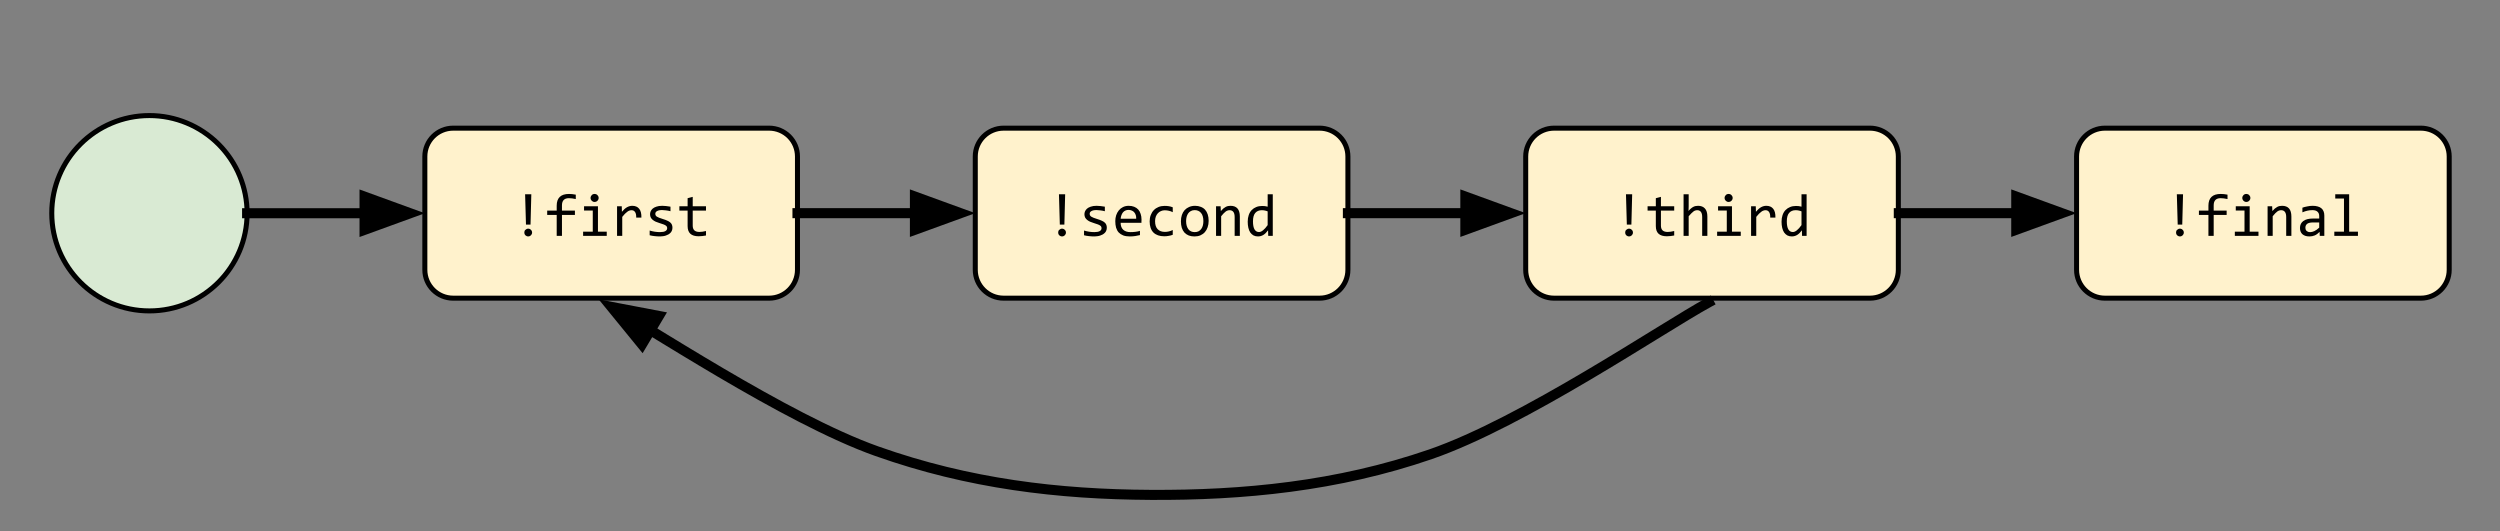 <?xml version="1.0" standalone="yes"?>

<svg version="1.1" viewBox="0.0 0.0 497.42 105.648" fill="none" stroke="none" stroke-linecap="square" stroke-miterlimit="10" xmlns="http://www.w3.org/2000/svg" xmlns:xlink="http://www.w3.org/1999/xlink"><rect x="0.0" y="0.0" width="497.42" height="105.648" fill="#808080" stroke="none"/><clipPath id="p.0"><path d="m0 0l497.42 0l0 105.648l-497.42 0l0 -105.648z" clip-rule="nonzero"></path></clipPath><g clip-path="url(#p.0)"><path fill="#000000" fill-opacity="0.0" d="m0 0l497.42 0l0 105.648l-497.42 0z" fill-rule="nonzero"></path><path fill="#d9ead3" d="m10.299 42.427l0 0c0 -10.733 8.7 -19.433 19.433 -19.433l0 0c5.154 0 10.097 2.047 13.741 5.692c3.644 3.644 5.692 8.587 5.692 13.741l0 0c0 10.733 -8.7 19.433 -19.433 19.433l0 0c-10.733 0 -19.433 -8.7 -19.433 -19.433z" fill-rule="nonzero"></path><path stroke="#000000" stroke-width="1.0" stroke-linejoin="round" stroke-linecap="butt" d="m10.299 42.427l0 0c0 -10.733 8.7 -19.433 19.433 -19.433l0 0c5.154 0 10.097 2.047 13.741 5.692c3.644 3.644 5.692 8.587 5.692 13.741l0 0c0 10.733 -8.7 19.433 -19.433 19.433l0 0c-10.733 0 -19.433 -8.7 -19.433 -19.433z" fill-rule="nonzero"></path><path fill="#fff2cc" d="m84.53 31.137l0 0c0 -3.114 2.524 -5.638 5.638 -5.638l62.866 0c1.495 0 2.929 0.594 3.987 1.651c1.057 1.057 1.651 2.491 1.651 3.987l0 22.551c0 3.114 -2.524 5.638 -5.638 5.638l-62.866 0c-3.114 0 -5.638 -2.524 -5.638 -5.638z" fill-rule="nonzero"></path><path stroke="#000000" stroke-width="1.0" stroke-linejoin="round" stroke-linecap="butt" d="m84.53 31.137l0 0c0 -3.114 2.524 -5.638 5.638 -5.638l62.866 0c1.495 0 2.929 0.594 3.987 1.651c1.057 1.057 1.651 2.491 1.651 3.987l0 22.551c0 3.114 -2.524 5.638 -5.638 5.638l-62.866 0c-3.114 0 -5.638 -2.524 -5.638 -5.638z" fill-rule="nonzero"></path><path fill="#000000" d="m105.714 38.652l-0.156 6.031l-0.906 0l-0.172 -6.031l1.234 0zm-0.625 6.844q0.172 0 0.312 0.062q0.141 0.062 0.234 0.172q0.109 0.094 0.172 0.234q0.062 0.141 0.062 0.312q0 0.156 -0.062 0.297q-0.062 0.141 -0.172 0.25q-0.094 0.094 -0.234 0.156q-0.141 0.062 -0.312 0.062q-0.156 0 -0.297 -0.062q-0.141 -0.062 -0.25 -0.156q-0.109 -0.109 -0.172 -0.25q-0.047 -0.141 -0.047 -0.297q0 -0.172 0.047 -0.312q0.062 -0.141 0.172 -0.234q0.109 -0.109 0.25 -0.172q0.141 -0.062 0.297 -0.062zm9.473 -5.891q-0.797 -0.172 -1.375 -0.172q-1.375 0 -1.375 1.438l0 1.031l2.578 0l0 0.859l-2.578 0l0 4.172l-1.047 0l0 -4.172l-1.891 0l0 -0.859l1.891 0l0 -0.969q0 -2.344 2.453 -2.344q0.609 0 1.344 0.141l0 0.875zm-6.156 1.438l0 0zm9.535 0.844l-1.734 0l0 -0.844l2.766 0l0 5.047l1.75 0l0 0.844l-4.703 0l0 -0.844l1.922 0l0 -4.203zm0.359 -3.297q0.172 0 0.312 0.062q0.156 0.047 0.266 0.172q0.109 0.109 0.172 0.25q0.062 0.141 0.062 0.312q0 0.156 -0.062 0.312q-0.062 0.141 -0.172 0.25q-0.109 0.109 -0.266 0.172q-0.141 0.062 -0.312 0.062q-0.172 0 -0.312 -0.062q-0.141 -0.062 -0.25 -0.172q-0.109 -0.109 -0.172 -0.25q-0.062 -0.156 -0.062 -0.312q0 -0.172 0.062 -0.312q0.062 -0.141 0.172 -0.25q0.109 -0.125 0.25 -0.172q0.141 -0.062 0.312 -0.062zm4.473 2.453l0.938 0l0.031 1.094q0.516 -0.625 1.016 -0.906q0.516 -0.281 1.031 -0.281q0.922 0 1.391 0.594q0.469 0.578 0.438 1.75l-1.031 0q0.016 -0.766 -0.234 -1.109q-0.234 -0.359 -0.703 -0.359q-0.203 0 -0.422 0.078q-0.203 0.062 -0.422 0.234q-0.219 0.156 -0.469 0.406q-0.25 0.25 -0.531 0.609l0 3.781l-1.031 0l0 -5.891zm11.02 4.281q0 0.312 -0.109 0.562q-0.094 0.25 -0.281 0.438q-0.188 0.188 -0.422 0.328q-0.234 0.125 -0.516 0.219q-0.266 0.094 -0.562 0.125q-0.281 0.047 -0.562 0.047q-0.594 0 -1.094 -0.062q-0.5 -0.047 -0.984 -0.172l0 -0.938q0.516 0.156 1.031 0.234q0.516 0.078 1.016 0.078q0.734 0 1.078 -0.203q0.359 -0.203 0.359 -0.578q0 -0.156 -0.062 -0.281q-0.047 -0.125 -0.203 -0.234q-0.141 -0.109 -0.453 -0.234q-0.312 -0.125 -0.844 -0.281q-0.391 -0.125 -0.734 -0.266q-0.328 -0.156 -0.578 -0.359q-0.25 -0.203 -0.391 -0.469q-0.141 -0.281 -0.141 -0.656q0 -0.25 0.109 -0.547q0.125 -0.297 0.391 -0.547q0.281 -0.25 0.75 -0.406q0.469 -0.172 1.172 -0.172q0.344 0 0.766 0.047q0.422 0.031 0.875 0.125l0 0.906q-0.469 -0.125 -0.906 -0.172q-0.422 -0.062 -0.75 -0.062q-0.375 0 -0.641 0.062q-0.25 0.062 -0.422 0.172q-0.156 0.094 -0.234 0.234q-0.062 0.125 -0.062 0.281q0 0.172 0.062 0.297q0.062 0.125 0.219 0.25q0.172 0.109 0.469 0.234q0.297 0.125 0.781 0.266q0.531 0.156 0.875 0.328q0.359 0.156 0.578 0.359q0.234 0.203 0.328 0.469q0.094 0.25 0.094 0.578zm6.676 1.531q-0.344 0.078 -0.719 0.109q-0.359 0.047 -0.734 0.047q-1.109 0 -1.656 -0.5q-0.547 -0.5 -0.547 -1.531l0 -3.078l-1.641 0l0 -0.859l1.641 0l0 -1.609l1.016 -0.266l0 1.875l2.641 0l0 0.859l-2.641 0l0 2.984q0 0.641 0.328 0.953q0.344 0.312 1.0 0.312q0.281 0 0.609 -0.047q0.344 -0.047 0.703 -0.141l0 0.891z" fill-rule="nonzero"></path><path fill="#000000" fill-opacity="0.0" d="m49.165 42.427l35.37 0" fill-rule="nonzero"></path><path stroke="#000000" stroke-width="2.0" stroke-linejoin="round" stroke-linecap="butt" d="m49.165 42.427l23.37 0" fill-rule="evenodd"></path><path fill="#000000" stroke="#000000" stroke-width="2.0" stroke-linecap="butt" d="m72.535 45.731l9.076 -3.303l-9.076 -3.303z" fill-rule="evenodd"></path><path fill="#fff2cc" d="m194.048 31.137l0 0c0 -3.114 2.524 -5.638 5.638 -5.638l62.866 0c1.495 0 2.929 0.594 3.987 1.651c1.057 1.057 1.651 2.491 1.651 3.987l0 22.551c0 3.114 -2.524 5.638 -5.638 5.638l-62.866 0c-3.114 0 -5.638 -2.524 -5.638 -5.638z" fill-rule="nonzero"></path><path stroke="#000000" stroke-width="1.0" stroke-linejoin="round" stroke-linecap="butt" d="m194.048 31.137l0 0c0 -3.114 2.524 -5.638 5.638 -5.638l62.866 0c1.495 0 2.929 0.594 3.987 1.651c1.057 1.057 1.651 2.491 1.651 3.987l0 22.551c0 3.114 -2.524 5.638 -5.638 5.638l-62.866 0c-3.114 0 -5.638 -2.524 -5.638 -5.638z" fill-rule="nonzero"></path><path fill="#000000" d="m211.933 38.652l-0.156 6.031l-0.906 0l-0.172 -6.031l1.234 0zm-0.625 6.844q0.172 0 0.312 0.062q0.141 0.062 0.234 0.172q0.109 0.094 0.172 0.234q0.062 0.141 0.062 0.312q0 0.156 -0.062 0.297q-0.062 0.141 -0.172 0.25q-0.094 0.094 -0.234 0.156q-0.141 0.062 -0.312 0.062q-0.156 0 -0.297 -0.062q-0.141 -0.062 -0.25 -0.156q-0.109 -0.109 -0.172 -0.25q-0.047 -0.141 -0.047 -0.297q0 -0.172 0.047 -0.312q0.062 -0.141 0.172 -0.234q0.109 -0.109 0.25 -0.172q0.141 -0.062 0.297 -0.062zm8.91 -0.172q0 0.312 -0.109 0.562q-0.094 0.25 -0.281 0.438q-0.188 0.188 -0.422 0.328q-0.234 0.125 -0.516 0.219q-0.266 0.094 -0.562 0.125q-0.281 0.047 -0.562 0.047q-0.594 0 -1.094 -0.062q-0.5 -0.047 -0.984 -0.172l0 -0.938q0.516 0.156 1.031 0.234q0.516 0.078 1.016 0.078q0.734 0 1.078 -0.203q0.359 -0.203 0.359 -0.578q0 -0.156 -0.062 -0.281q-0.047 -0.125 -0.203 -0.234q-0.141 -0.109 -0.453 -0.234q-0.312 -0.125 -0.844 -0.281q-0.391 -0.125 -0.734 -0.266q-0.328 -0.156 -0.578 -0.359q-0.25 -0.203 -0.391 -0.469q-0.141 -0.281 -0.141 -0.656q0 -0.25 0.109 -0.547q0.125 -0.297 0.391 -0.547q0.281 -0.25 0.75 -0.406q0.469 -0.172 1.172 -0.172q0.344 0 0.766 0.047q0.422 0.031 0.875 0.125l0 0.906q-0.469 -0.125 -0.906 -0.172q-0.422 -0.062 -0.75 -0.062q-0.375 0 -0.641 0.062q-0.25 0.062 -0.422 0.172q-0.156 0.094 -0.234 0.234q-0.062 0.125 -0.062 0.281q0 0.172 0.062 0.297q0.062 0.125 0.219 0.25q0.172 0.109 0.469 0.234q0.297 0.125 0.781 0.266q0.531 0.156 0.875 0.328q0.359 0.156 0.578 0.359q0.234 0.203 0.328 0.469q0.094 0.25 0.094 0.578zm6.91 -1.641q0 0.219 -0.016 0.359q0 0.141 0 0.281l-4.141 0q0 0.891 0.5 1.375q0.516 0.484 1.453 0.484q0.266 0 0.516 -0.016q0.266 -0.016 0.5 -0.047q0.25 -0.047 0.469 -0.078q0.219 -0.047 0.406 -0.109l0 0.844q-0.422 0.109 -0.953 0.188q-0.516 0.078 -1.078 0.078q-0.75 0 -1.297 -0.203q-0.547 -0.219 -0.906 -0.594q-0.344 -0.391 -0.516 -0.953q-0.156 -0.578 -0.156 -1.297q0 -0.609 0.172 -1.156q0.188 -0.562 0.531 -0.984q0.344 -0.422 0.828 -0.656q0.5 -0.25 1.141 -0.25q0.609 0 1.078 0.188q0.484 0.188 0.812 0.547q0.328 0.359 0.484 0.875q0.172 0.5 0.172 1.125zm-1.062 -0.156q0.016 -0.391 -0.078 -0.703q-0.094 -0.328 -0.297 -0.562q-0.188 -0.234 -0.484 -0.359q-0.281 -0.141 -0.672 -0.141q-0.328 0 -0.609 0.125q-0.281 0.125 -0.484 0.359q-0.188 0.234 -0.312 0.562q-0.125 0.328 -0.156 0.719l3.094 0zm7.27 3.188q-0.406 0.156 -0.828 0.219q-0.422 0.078 -0.859 0.078q-1.391 0 -2.156 -0.75q-0.75 -0.766 -0.75 -2.219q0 -0.688 0.219 -1.25q0.219 -0.578 0.609 -0.984q0.391 -0.406 0.938 -0.625q0.547 -0.219 1.203 -0.219q0.453 0 0.844 0.062q0.406 0.062 0.781 0.219l0 0.969q-0.391 -0.203 -0.781 -0.281q-0.391 -0.094 -0.812 -0.094q-0.406 0 -0.75 0.156q-0.344 0.141 -0.609 0.422q-0.266 0.281 -0.422 0.688q-0.141 0.406 -0.141 0.906q0 1.062 0.516 1.594q0.516 0.531 1.438 0.531q0.406 0 0.797 -0.094q0.391 -0.094 0.766 -0.281l0 0.953zm7.145 -2.766q0 0.688 -0.203 1.266q-0.188 0.562 -0.547 0.969q-0.359 0.406 -0.891 0.641q-0.516 0.219 -1.188 0.219q-0.625 0 -1.125 -0.188q-0.5 -0.203 -0.859 -0.578q-0.344 -0.391 -0.531 -0.953q-0.172 -0.562 -0.172 -1.297q0 -0.688 0.188 -1.25q0.188 -0.562 0.547 -0.969q0.375 -0.406 0.891 -0.625q0.531 -0.234 1.188 -0.234q0.625 0 1.125 0.203q0.516 0.188 0.859 0.562q0.344 0.375 0.531 0.938q0.188 0.562 0.188 1.297zm-1.047 0.047q0 -0.547 -0.125 -0.953q-0.109 -0.406 -0.344 -0.672q-0.219 -0.281 -0.547 -0.422q-0.312 -0.141 -0.703 -0.141q-0.453 0 -0.781 0.188q-0.328 0.172 -0.531 0.469q-0.203 0.297 -0.312 0.703q-0.094 0.391 -0.094 0.828q0 0.547 0.125 0.953q0.125 0.406 0.344 0.688q0.219 0.266 0.531 0.406q0.328 0.141 0.719 0.141q0.453 0 0.781 -0.172q0.328 -0.188 0.531 -0.484q0.219 -0.312 0.312 -0.703q0.094 -0.391 0.094 -0.828zm2.52 -2.953l0.906 0l0.047 0.953q0.25 -0.297 0.484 -0.5q0.25 -0.203 0.484 -0.328q0.234 -0.125 0.469 -0.172q0.234 -0.047 0.5 -0.047q0.906 0 1.375 0.531q0.469 0.531 0.469 1.609l0 3.844l-1.031 0l0 -3.75q0 -0.703 -0.266 -1.031q-0.25 -0.328 -0.75 -0.328q-0.188 0 -0.375 0.062q-0.172 0.047 -0.375 0.188q-0.188 0.141 -0.422 0.375q-0.219 0.234 -0.5 0.578l0 3.906l-1.016 0l0 -5.891zm6.301 3.078q0 -0.75 0.203 -1.328q0.203 -0.594 0.578 -0.984q0.391 -0.406 0.906 -0.609q0.531 -0.219 1.188 -0.219q0.281 0 0.547 0.031q0.281 0.031 0.547 0.109l0 -2.469l1.016 0l0 8.281l-0.906 0l-0.031 -1.109q-0.438 0.609 -0.938 0.922q-0.484 0.297 -1.078 0.297q-0.5 0 -0.891 -0.203q-0.375 -0.219 -0.641 -0.594q-0.25 -0.391 -0.375 -0.922q-0.125 -0.547 -0.125 -1.203zm1.047 -0.078q0 1.078 0.312 1.609q0.312 0.516 0.891 0.516q0.375 0 0.797 -0.344q0.438 -0.344 0.922 -1.031l0 -2.734q-0.25 -0.109 -0.562 -0.172q-0.297 -0.062 -0.594 -0.062q-0.844 0 -1.312 0.547q-0.453 0.531 -0.453 1.672z" fill-rule="nonzero"></path><path fill="#000000" fill-opacity="0.0" d="m158.672 42.413l35.37 0" fill-rule="nonzero"></path><path stroke="#000000" stroke-width="2.0" stroke-linejoin="round" stroke-linecap="butt" d="m158.672 42.413l23.37 0" fill-rule="evenodd"></path><path fill="#000000" stroke="#000000" stroke-width="2.0" stroke-linecap="butt" d="m182.042 45.716l9.076 -3.303l-9.076 -3.303z" fill-rule="evenodd"></path><path fill="#fff2cc" d="m303.566 31.137l0 0c0 -3.114 2.524 -5.638 5.638 -5.638l62.866 0c1.495 0 2.929 0.594 3.987 1.651c1.057 1.057 1.651 2.491 1.651 3.987l0 22.551c0 3.114 -2.524 5.638 -5.638 5.638l-62.866 0c-3.114 0 -5.638 -2.524 -5.638 -5.638z" fill-rule="nonzero"></path><path stroke="#000000" stroke-width="1.0" stroke-linejoin="round" stroke-linecap="butt" d="m303.566 31.137l0 0c0 -3.114 2.524 -5.638 5.638 -5.638l62.866 0c1.495 0 2.929 0.594 3.987 1.651c1.057 1.057 1.651 2.491 1.651 3.987l0 22.551c0 3.114 -2.524 5.638 -5.638 5.638l-62.866 0c-3.114 0 -5.638 -2.524 -5.638 -5.638z" fill-rule="nonzero"></path><path fill="#000000" d="m324.75 38.652l-0.156 6.031l-0.906 0l-0.172 -6.031l1.234 0zm-0.625 6.844q0.172 0 0.312 0.062q0.141 0.062 0.234 0.172q0.109 0.094 0.172 0.234q0.062 0.141 0.062 0.312q0 0.156 -0.062 0.297q-0.062 0.141 -0.172 0.25q-0.094 0.094 -0.234 0.156q-0.141 0.062 -0.312 0.062q-0.156 0 -0.297 -0.062q-0.141 -0.062 -0.25 -0.156q-0.109 -0.109 -0.172 -0.25q-0.047 -0.141 -0.047 -0.297q0 -0.172 0.047 -0.312q0.062 -0.141 0.172 -0.234q0.109 -0.109 0.25 -0.172q0.141 -0.062 0.297 -0.062zm8.988 1.359q-0.344 0.078 -0.719 0.109q-0.359 0.047 -0.734 0.047q-1.109 0 -1.656 -0.5q-0.547 -0.5 -0.547 -1.531l0 -3.078l-1.641 0l0 -0.859l1.641 0l0 -1.609l1.016 -0.266l0 1.875l2.641 0l0 0.859l-2.641 0l0 2.984q0 0.641 0.328 0.953q0.344 0.312 1.0 0.312q0.281 0 0.609 -0.047q0.344 -0.047 0.703 -0.141l0 0.891zm6.598 0.078l-1.031 0l0 -3.75q0 -0.688 -0.25 -1.016q-0.25 -0.344 -0.734 -0.344q-0.203 0 -0.391 0.062q-0.172 0.047 -0.359 0.188q-0.188 0.141 -0.422 0.375q-0.234 0.234 -0.531 0.578l0 3.906l-1.016 0l0 -8.281l1.016 0l0 2.391l-0.031 0.938q0.234 -0.297 0.469 -0.484q0.234 -0.203 0.469 -0.328q0.234 -0.125 0.469 -0.172q0.234 -0.047 0.5 -0.047q0.875 0 1.359 0.531q0.484 0.531 0.484 1.609l0 3.844zm3.863 -5.047l-1.734 0l0 -0.844l2.766 0l0 5.047l1.75 0l0 0.844l-4.703 0l0 -0.844l1.922 0l0 -4.203zm0.359 -3.297q0.172 0 0.312 0.062q0.156 0.047 0.266 0.172q0.109 0.109 0.172 0.25q0.062 0.141 0.062 0.312q0 0.156 -0.062 0.312q-0.062 0.141 -0.172 0.25q-0.109 0.109 -0.266 0.172q-0.141 0.062 -0.312 0.062q-0.172 0 -0.312 -0.062q-0.141 -0.062 -0.25 -0.172q-0.109 -0.109 -0.172 -0.25q-0.062 -0.156 -0.062 -0.312q0 -0.172 0.062 -0.312q0.062 -0.141 0.172 -0.25q0.109 -0.125 0.25 -0.172q0.141 -0.062 0.312 -0.062zm4.473 2.453l0.938 0l0.031 1.094q0.516 -0.625 1.016 -0.906q0.516 -0.281 1.031 -0.281q0.922 0 1.391 0.594q0.469 0.578 0.438 1.75l-1.031 0q0.016 -0.766 -0.234 -1.109q-0.234 -0.359 -0.703 -0.359q-0.203 0 -0.422 0.078q-0.203 0.062 -0.422 0.234q-0.219 0.156 -0.469 0.406q-0.25 0.25 -0.531 0.609l0 3.781l-1.031 0l0 -5.891zm6.066 3.078q0 -0.75 0.203 -1.328q0.203 -0.594 0.578 -0.984q0.391 -0.406 0.906 -0.609q0.531 -0.219 1.188 -0.219q0.281 0 0.547 0.031q0.281 0.031 0.547 0.109l0 -2.469l1.016 0l0 8.281l-0.906 0l-0.031 -1.109q-0.438 0.609 -0.938 0.922q-0.484 0.297 -1.078 0.297q-0.5 0 -0.891 -0.203q-0.375 -0.219 -0.641 -0.594q-0.25 -0.391 -0.375 -0.922q-0.125 -0.547 -0.125 -1.203zm1.047 -0.078q0 1.078 0.312 1.609q0.312 0.516 0.891 0.516q0.375 0 0.797 -0.344q0.438 -0.344 0.922 -1.031l0 -2.734q-0.25 -0.109 -0.562 -0.172q-0.297 -0.062 -0.594 -0.062q-0.844 0 -1.312 0.547q-0.453 0.531 -0.453 1.672z" fill-rule="nonzero"></path><path fill="#000000" fill-opacity="0.0" d="m268.189 42.413l35.37 0" fill-rule="nonzero"></path><path stroke="#000000" stroke-width="2.0" stroke-linejoin="round" stroke-linecap="butt" d="m268.189 42.413l23.37 0" fill-rule="evenodd"></path><path fill="#000000" stroke="#000000" stroke-width="2.0" stroke-linecap="butt" d="m291.559 45.716l9.076 -3.303l-9.076 -3.303z" fill-rule="evenodd"></path><path fill="#fff2cc" d="m413.171 31.137l0 0c0 -3.114 2.524 -5.638 5.638 -5.638l62.866 0c1.495 0 2.929 0.594 3.987 1.651c1.057 1.057 1.651 2.491 1.651 3.987l0 22.551c0 3.114 -2.524 5.638 -5.638 5.638l-62.866 0c-3.114 0 -5.638 -2.524 -5.638 -5.638z" fill-rule="nonzero"></path><path stroke="#000000" stroke-width="1.0" stroke-linejoin="round" stroke-linecap="butt" d="m413.171 31.137l0 0c0 -3.114 2.524 -5.638 5.638 -5.638l62.866 0c1.495 0 2.929 0.594 3.987 1.651c1.057 1.057 1.651 2.491 1.651 3.987l0 22.551c0 3.114 -2.524 5.638 -5.638 5.638l-62.866 0c-3.114 0 -5.638 -2.524 -5.638 -5.638z" fill-rule="nonzero"></path><path fill="#000000" d="m434.355 38.652l-0.156 6.031l-0.906 0l-0.172 -6.031l1.234 0zm-0.625 6.844q0.172 0 0.312 0.062q0.141 0.062 0.234 0.172q0.109 0.094 0.172 0.234q0.062 0.141 0.062 0.312q0 0.156 -0.062 0.297q-0.062 0.141 -0.172 0.25q-0.094 0.094 -0.234 0.156q-0.141 0.062 -0.312 0.062q-0.156 0 -0.297 -0.062q-0.141 -0.062 -0.25 -0.156q-0.109 -0.109 -0.172 -0.25q-0.047 -0.141 -0.047 -0.297q0 -0.172 0.047 -0.312q0.062 -0.141 0.172 -0.234q0.109 -0.109 0.25 -0.172q0.141 -0.062 0.297 -0.062zm9.473 -5.891q-0.797 -0.172 -1.375 -0.172q-1.375 0 -1.375 1.438l0 1.031l2.578 0l0 0.859l-2.578 0l0 4.172l-1.047 0l0 -4.172l-1.891 0l0 -0.859l1.891 0l0 -0.969q0 -2.344 2.453 -2.344q0.609 0 1.344 0.141l0 0.875zm-6.156 1.438l0 0zm9.535 0.844l-1.734 0l0 -0.844l2.766 0l0 5.047l1.75 0l0 0.844l-4.703 0l0 -0.844l1.922 0l0 -4.203zm0.359 -3.297q0.172 0 0.312 0.062q0.156 0.047 0.266 0.172q0.109 0.109 0.172 0.25q0.062 0.141 0.062 0.312q0 0.156 -0.062 0.312q-0.062 0.141 -0.172 0.25q-0.109 0.109 -0.266 0.172q-0.141 0.062 -0.312 0.062q-0.172 0 -0.312 -0.062q-0.141 -0.062 -0.25 -0.172q-0.109 -0.109 -0.172 -0.25q-0.062 -0.156 -0.062 -0.312q0 -0.172 0.062 -0.312q0.062 -0.141 0.172 -0.25q0.109 -0.125 0.25 -0.172q0.141 -0.062 0.312 -0.062zm4.238 2.453l0.906 0l0.047 0.953q0.25 -0.297 0.484 -0.5q0.25 -0.203 0.484 -0.328q0.234 -0.125 0.469 -0.172q0.234 -0.047 0.5 -0.047q0.906 0 1.375 0.531q0.469 0.531 0.469 1.609l0 3.844l-1.031 0l0 -3.75q0 -0.703 -0.266 -1.031q-0.25 -0.328 -0.75 -0.328q-0.188 0 -0.375 0.062q-0.172 0.047 -0.375 0.188q-0.188 0.141 -0.422 0.375q-0.219 0.234 -0.5 0.578l0 3.906l-1.016 0l0 -5.891zm10.379 5.891l-0.031 -0.797q-0.469 0.484 -0.969 0.703q-0.5 0.203 -1.047 0.203q-0.5 0 -0.859 -0.125q-0.359 -0.141 -0.594 -0.359q-0.219 -0.234 -0.328 -0.531q-0.109 -0.312 -0.109 -0.672q0 -0.875 0.656 -1.375q0.656 -0.5 1.953 -0.5l1.219 0l0 -0.516q0 -0.531 -0.344 -0.844q-0.328 -0.312 -1.016 -0.312q-0.5 0 -0.984 0.109q-0.484 0.109 -1.0 0.328l0 -0.922q0.203 -0.078 0.438 -0.141q0.234 -0.062 0.5 -0.109q0.266 -0.062 0.547 -0.094q0.297 -0.031 0.578 -0.031q0.547 0 0.969 0.125q0.422 0.109 0.719 0.344q0.297 0.234 0.453 0.609q0.156 0.359 0.156 0.844l0 4.062l-0.906 0zm-0.109 -2.672l-1.297 0q-0.375 0 -0.656 0.078q-0.281 0.062 -0.453 0.203q-0.172 0.141 -0.266 0.344q-0.078 0.188 -0.078 0.438q0 0.172 0.047 0.328q0.062 0.156 0.172 0.281q0.125 0.109 0.312 0.188q0.188 0.062 0.453 0.062q0.344 0 0.797 -0.203q0.469 -0.219 0.969 -0.688l0 -1.031zm4.926 -4.766l-1.734 0l0 -0.844l2.766 0l0 7.438l1.75 0l0 0.844l-4.703 0l0 -0.844l1.922 0l0 -6.594z" fill-rule="nonzero"></path><path fill="#000000" fill-opacity="0.0" d="m377.801 42.413l35.37 0" fill-rule="nonzero"></path><path stroke="#000000" stroke-width="2.0" stroke-linejoin="round" stroke-linecap="butt" d="m377.801 42.413l23.37 0" fill-rule="evenodd"></path><path fill="#000000" stroke="#000000" stroke-width="2.0" stroke-linecap="butt" d="m401.171 45.716l9.076 -3.303l-9.076 -3.303z" fill-rule="evenodd"></path><path fill="#000000" fill-opacity="0.0" d="m339.995 60.157c-9.228 5.038 -36.864 23.843 -55.37 30.228c-18.506 6.385 -37.31 8.181 -55.667 8.081c-18.357 -0.1 -36.166 -2.195 -54.472 -8.68c-18.307 -6.485 -46.14 -25.19 -55.367 -30.228" fill-rule="nonzero"></path><path stroke="#000000" stroke-width="2.0" stroke-linejoin="round" stroke-linecap="butt" d="m339.995 60.157c-9.228 5.038 -36.864 23.843 -55.37 30.228c-18.506 6.385 -37.31 8.181 -55.667 8.081c-18.357 -0.1 -36.166 -2.195 -54.472 -8.68c-9.153 -3.242 -20.688 -9.54 -31.088 -15.657c-2.6 -1.529 -5.129 -3.047 -7.532 -4.503c-1.202 -0.728 -2.372 -1.441 -3.504 -2.131l-2.935 -1.794" fill-rule="evenodd"></path><path fill="#000000" stroke="#000000" stroke-width="2.0" stroke-linecap="butt" d="m131.117 62.865l-9.488 -1.809l6.105 7.484z" fill-rule="evenodd"></path></g></svg>

